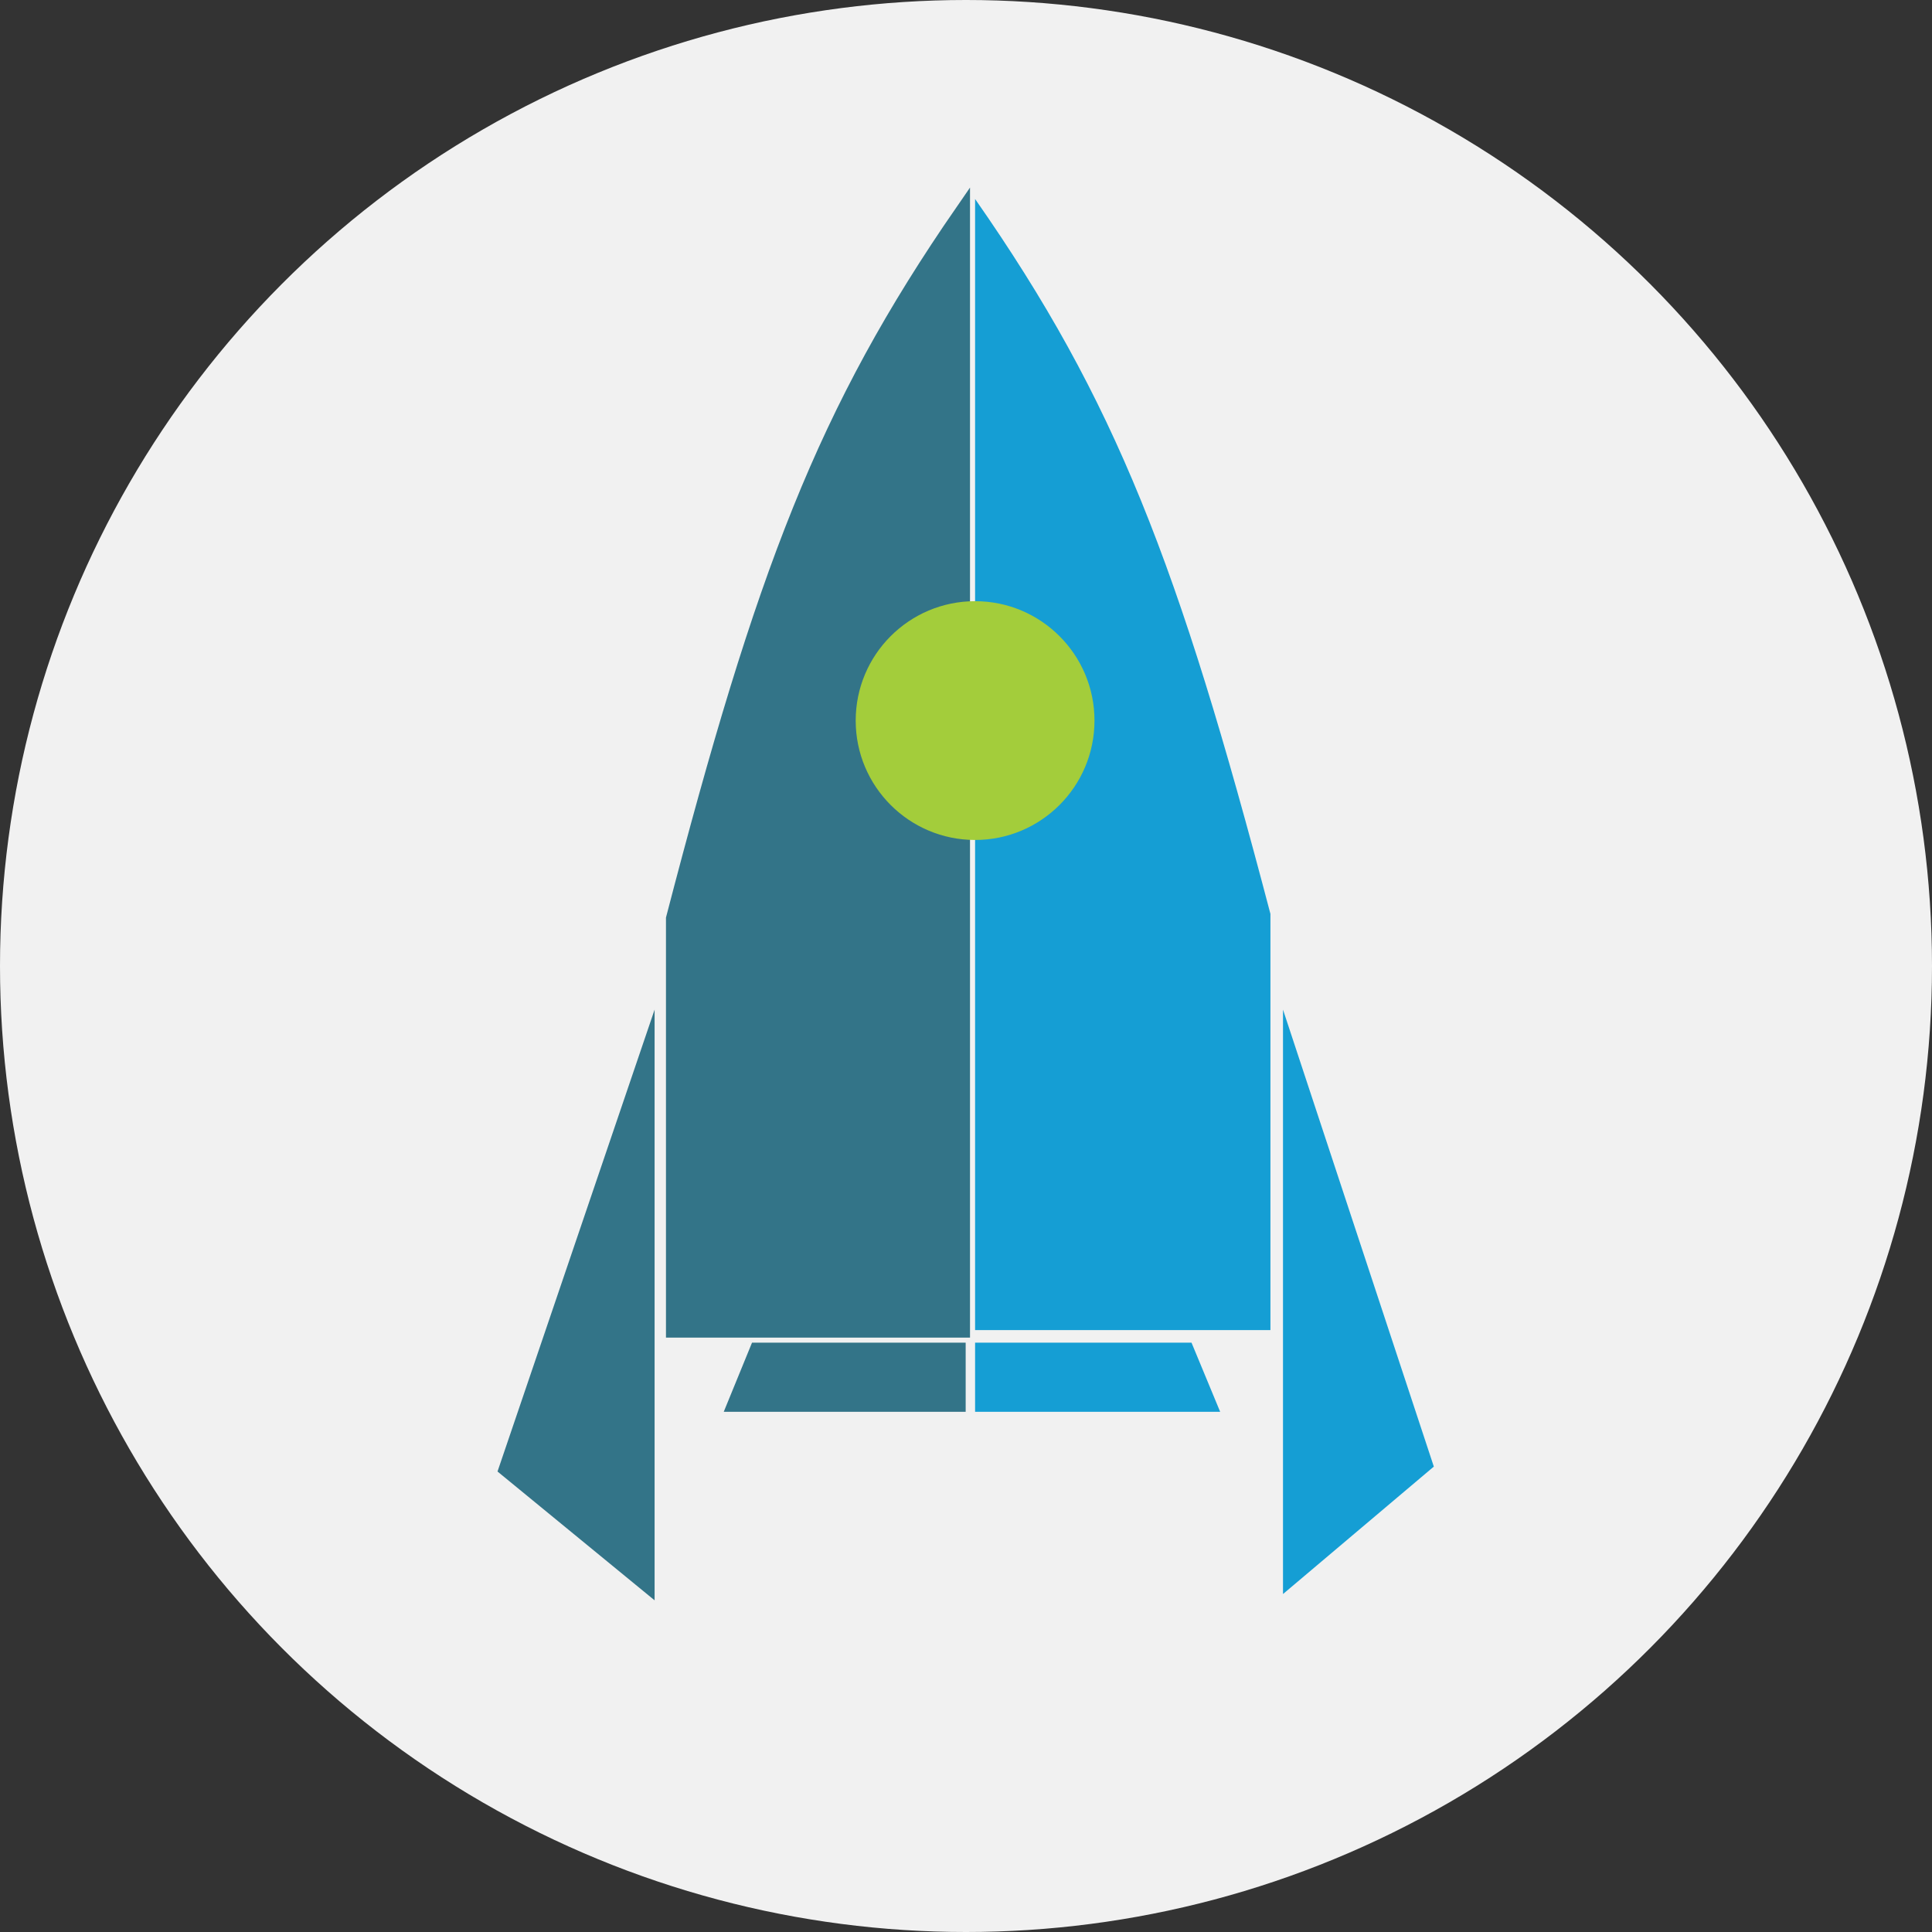 <svg width="129" height="129" viewBox="0 0 129 129" fill="none" xmlns="http://www.w3.org/2000/svg">
<rect x="0" y="0" width="129" height="129" fill="#333333" stroke="none"/>
<circle cx="64.5" cy="64.5" r="64.5" fill="#F1F1F1"/>
<path d="M64.268 88.812V14.127C55.063 27.45 50.978 38.218 44.967 61.33V88.812H64.268Z" fill="#337488" stroke="#337488"/>
<path d="M65.107 88.812V13.287C74.512 26.76 78.686 37.649 84.827 61.021V88.812H65.107Z" fill="#159ED4"/>
<circle cx="65.107" cy="48.113" r="7.972" fill="#A3CD3B"/>
<path d="M43.708 106.854V67.413L33.219 98.253L43.708 106.854Z" fill="#337488"/>
<path d="M64.478 89.651H50.212L48.324 94.267H64.478V89.651Z" fill="#337488"/>
<path d="M85.666 106.434V67.413L95.737 97.925L85.666 106.434Z" fill="#159ED4"/>
<path d="M65.107 89.651H79.558L81.471 94.267H65.107V89.651Z" fill="#159ED4"/>
</svg>
